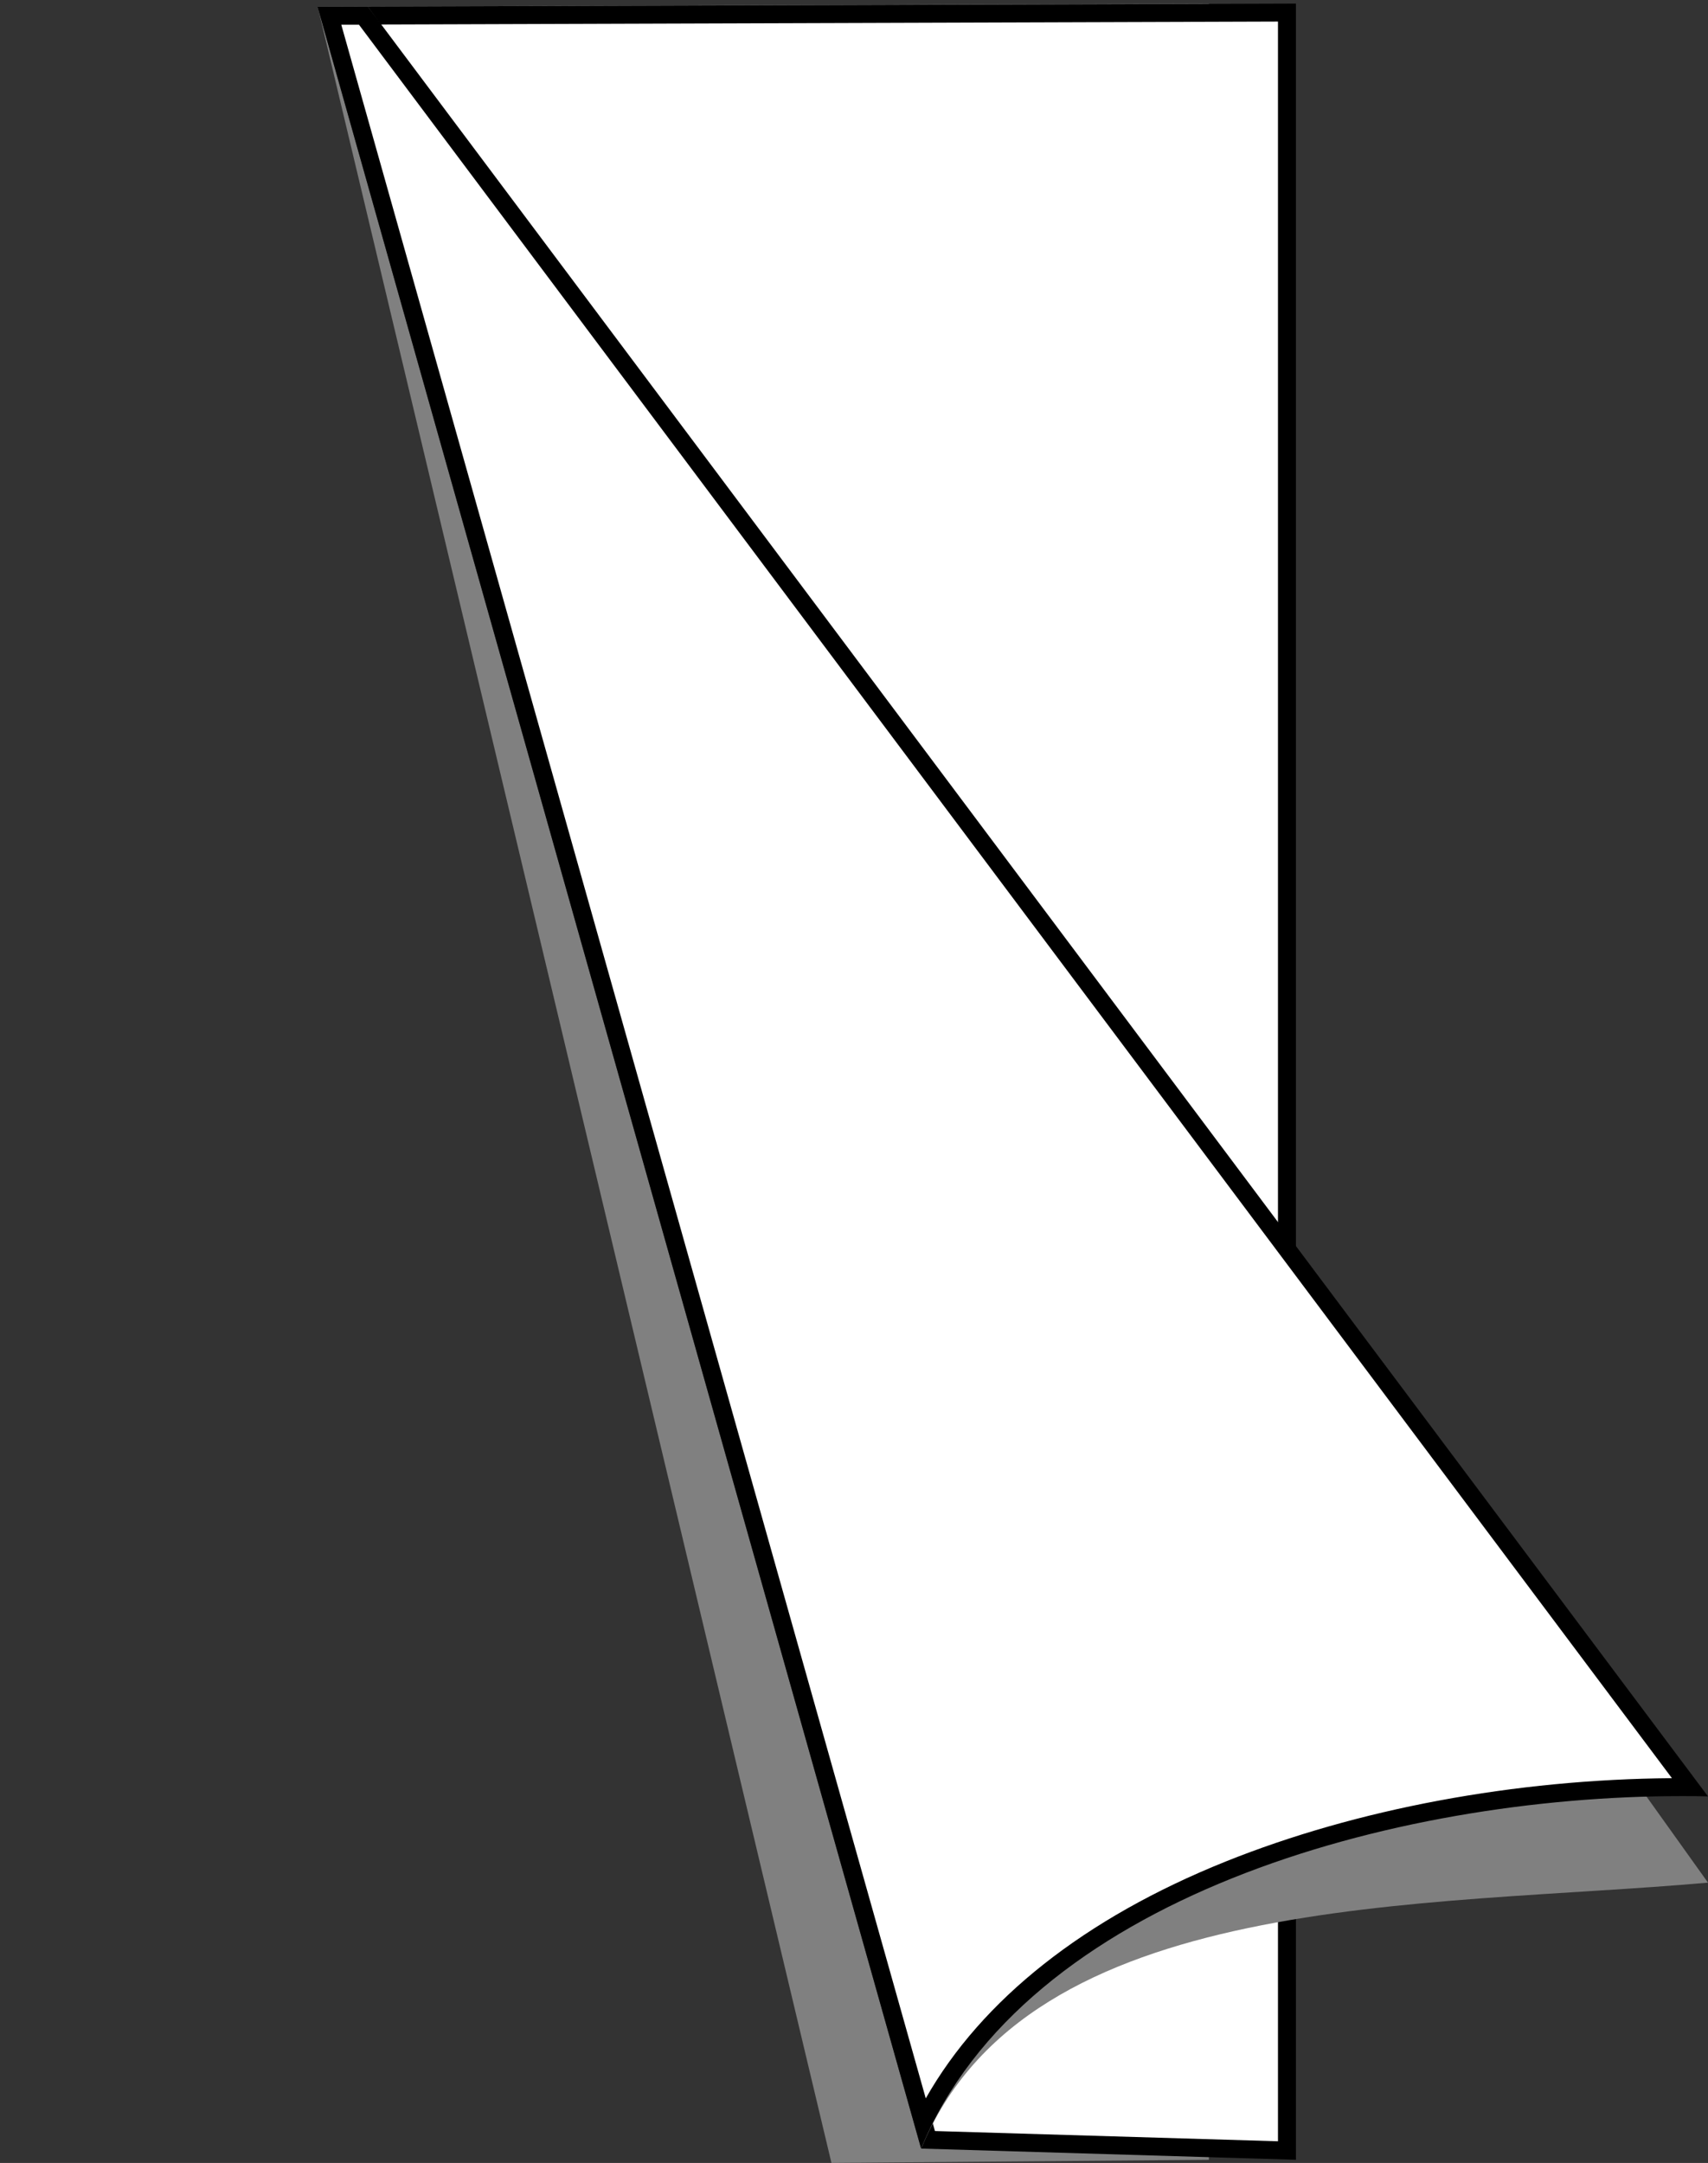 <svg id="Layer_1" data-name="Layer 1" xmlns="http://www.w3.org/2000/svg" viewBox="0 0 475.43 601.88"><rect x="0" y="0" width="475.43" height="601.88" fill="#333333" stroke="none"/><title>page-open</title><polygon points="336.5 601.01 231.44 601.88 88.44 1.88 336.5 1.01 336.5 601.01" style="fill:gray"/><polygon points="258.34 595.43 91.73 4.36 358.23 3.51 358.23 598.42 258.34 595.43" style="fill:#fff"/><path d="M355.73,6V595.85L260.25,593,95,6.85,355.73,6m5-5-272.3.88,168,596L360.73,601V1Z"/><path d="M475.43,523.88c-79,7-189.41,2-219,74l-168-596h14Z" style="fill:gray"/><path d="M91.74,4.38h9.44L470.38,497.3h-2.23c-44.3,0-89.07,8.18-126.06,23-41.33,16.6-70.59,40.79-85.11,70.26Z" style="fill:#fff"/><path d="M99.93,6.88,465.39,494.81c-43.71.33-87.72,8.54-124.23,23.2-39.29,15.78-67.86,38.39-83.47,65.9L95,6.88h4.89m2.5-5h-14l168,596C285.14,528.05,388,499.79,468.15,499.8c2.45,0,4.88,0,7.28.08l-373-498Z"/></svg>